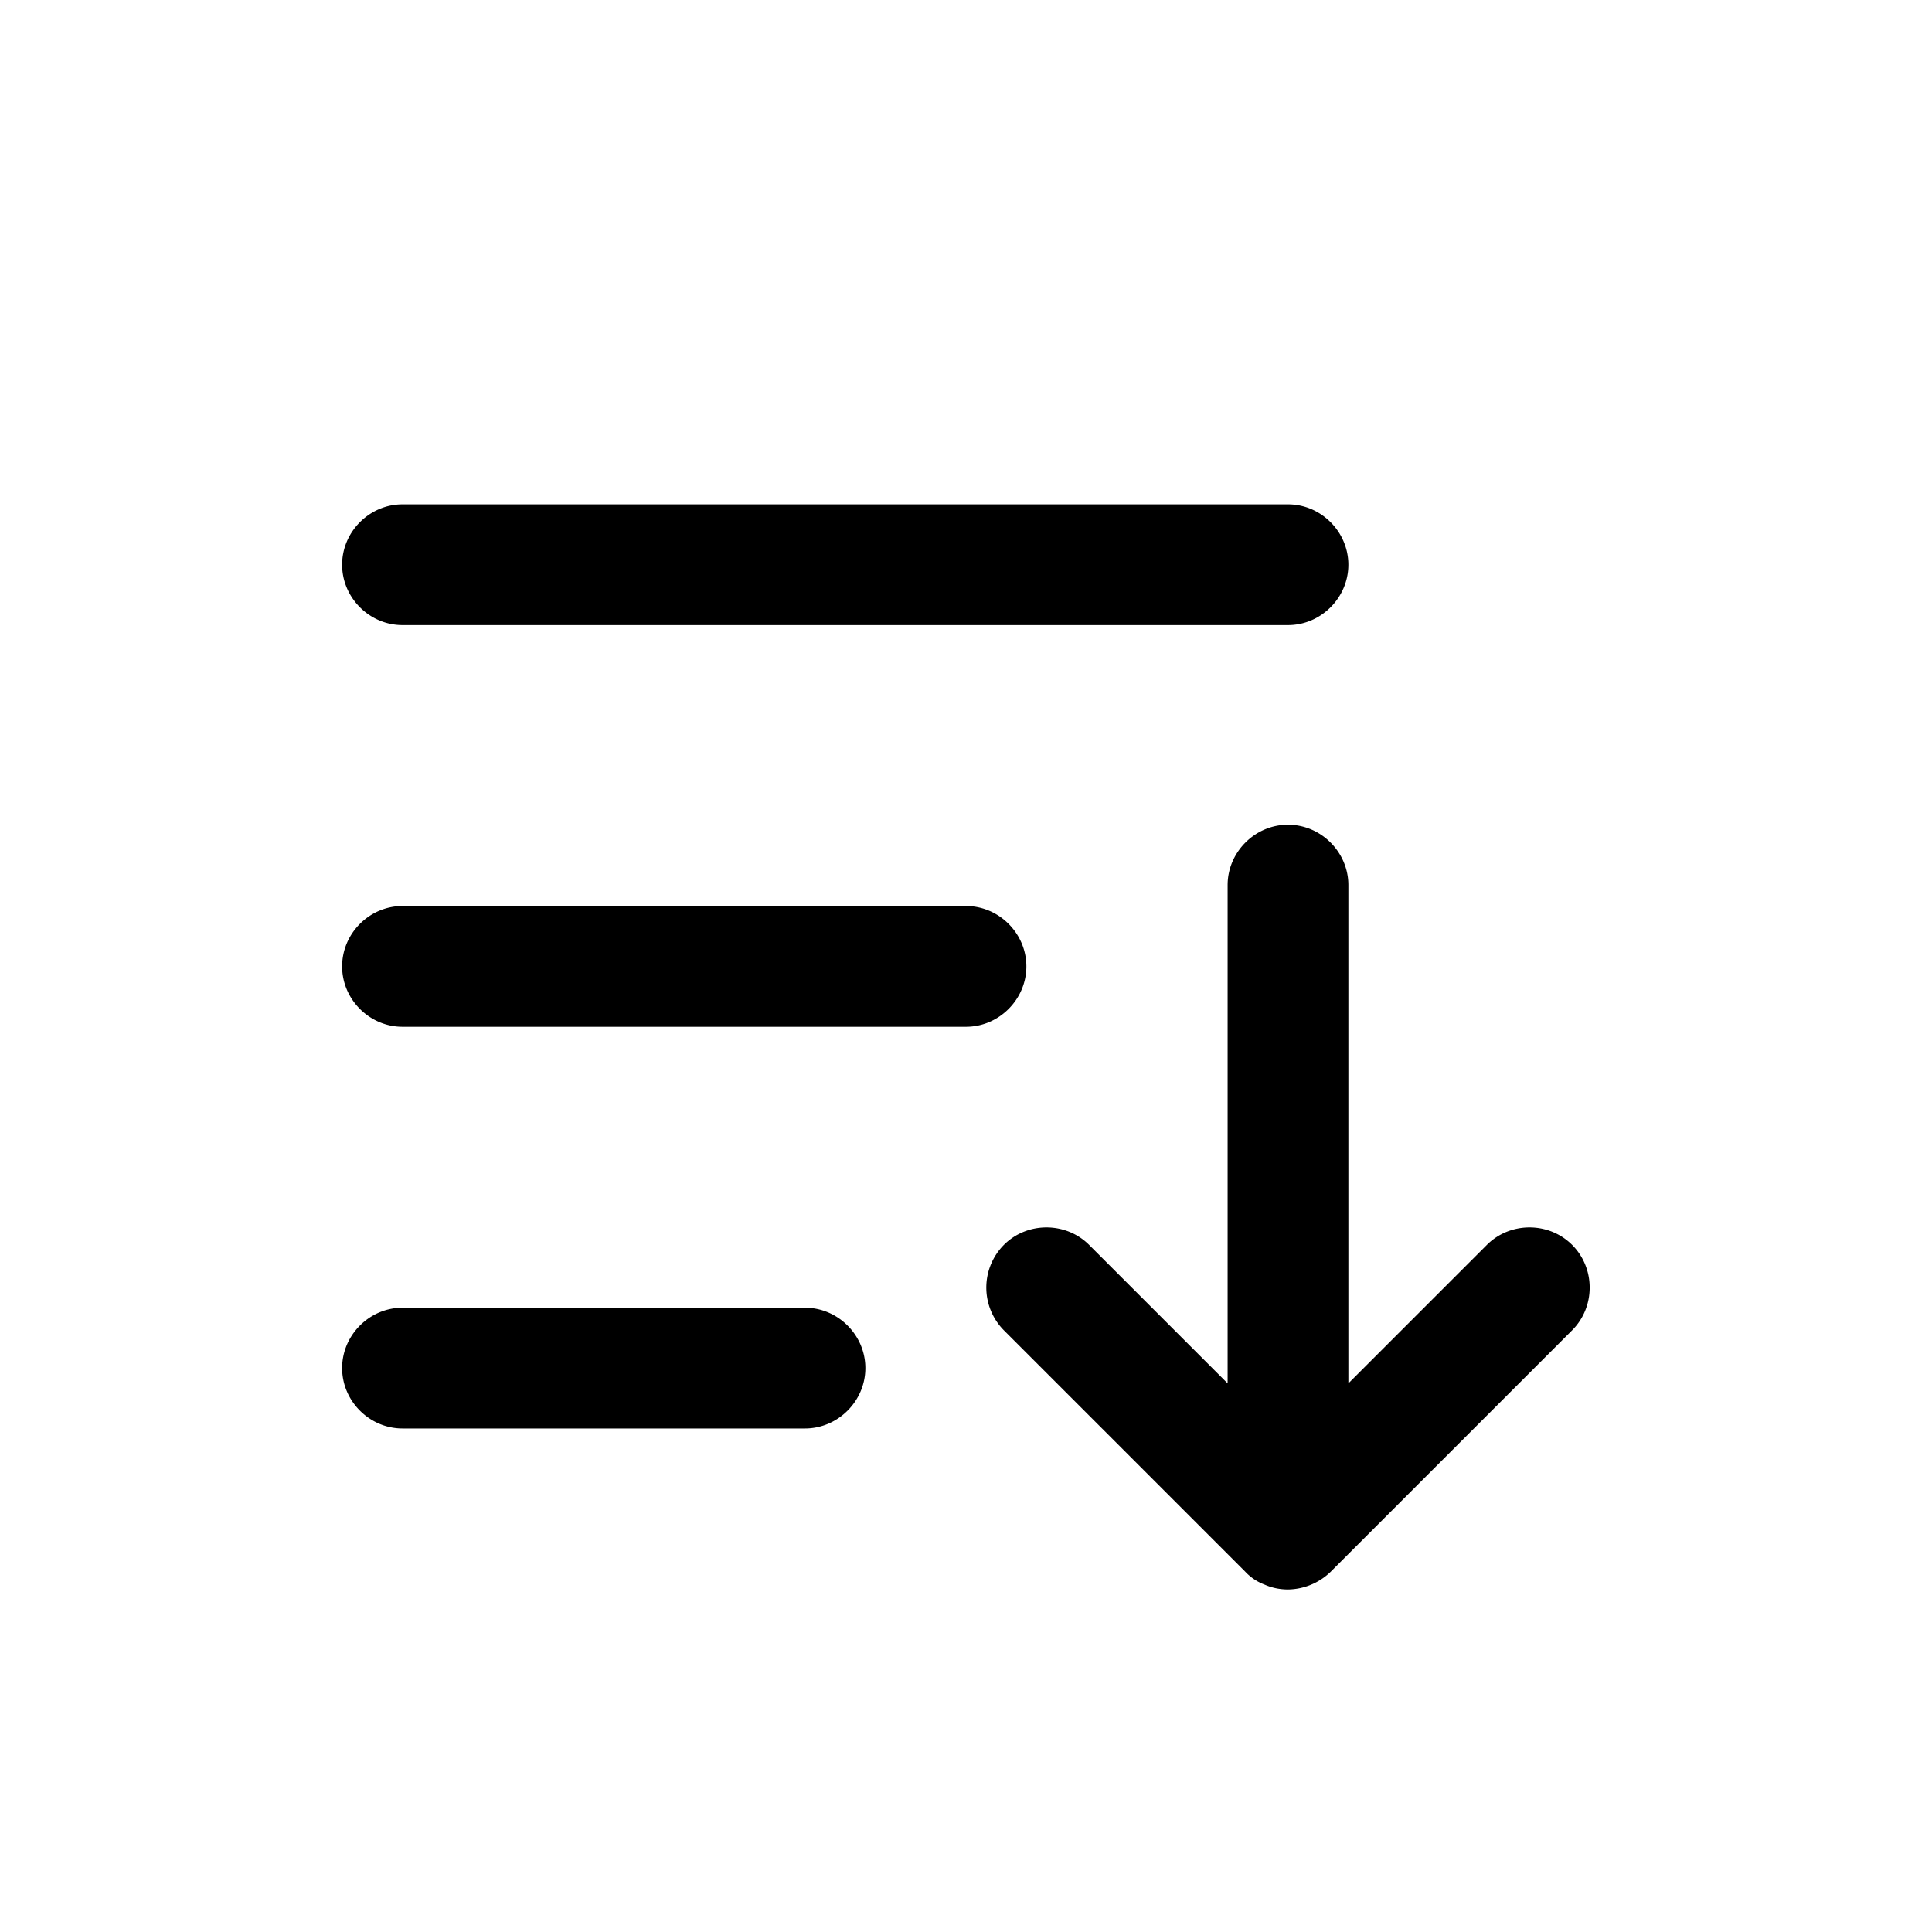 <?xml version="1.0" encoding="utf-8"?><svg width="24" height="24" xmlns="http://www.w3.org/2000/svg" viewBox="0 0 24 24"><path d="M16 7.765H5c-.41 0-.75-.34-.75-.75s.34-.75.75-.75h11c.41 0 .75.34.75.75s-.34.75-.75.75ZM12 11.255c.41 0 .75.34.75.75s-.34.75-.75.75H5c-.41 0-.75-.34-.75-.75s.34-.75.75-.75h7ZM10 16.245H5c-.41 0-.75.34-.75.75s.34.75.75.75h5c.41 0 .75-.34.75-.75s-.34-.75-.75-.75ZM18.47 15.465c.29-.29.77-.29 1.06 0 .29.29.29.77 0 1.06l-3 3a.776.776 0 0 1-.53.22c-.1 0-.2-.02-.29-.06a.633.633 0 0 1-.24-.16l-3-3a.754.754 0 0 1 0-1.06c.29-.29.77-.29 1.06 0l1.72 1.72v-6.19c0-.41.34-.75.75-.75s.75.34.75.75v6.19l1.72-1.72Z"/></svg>